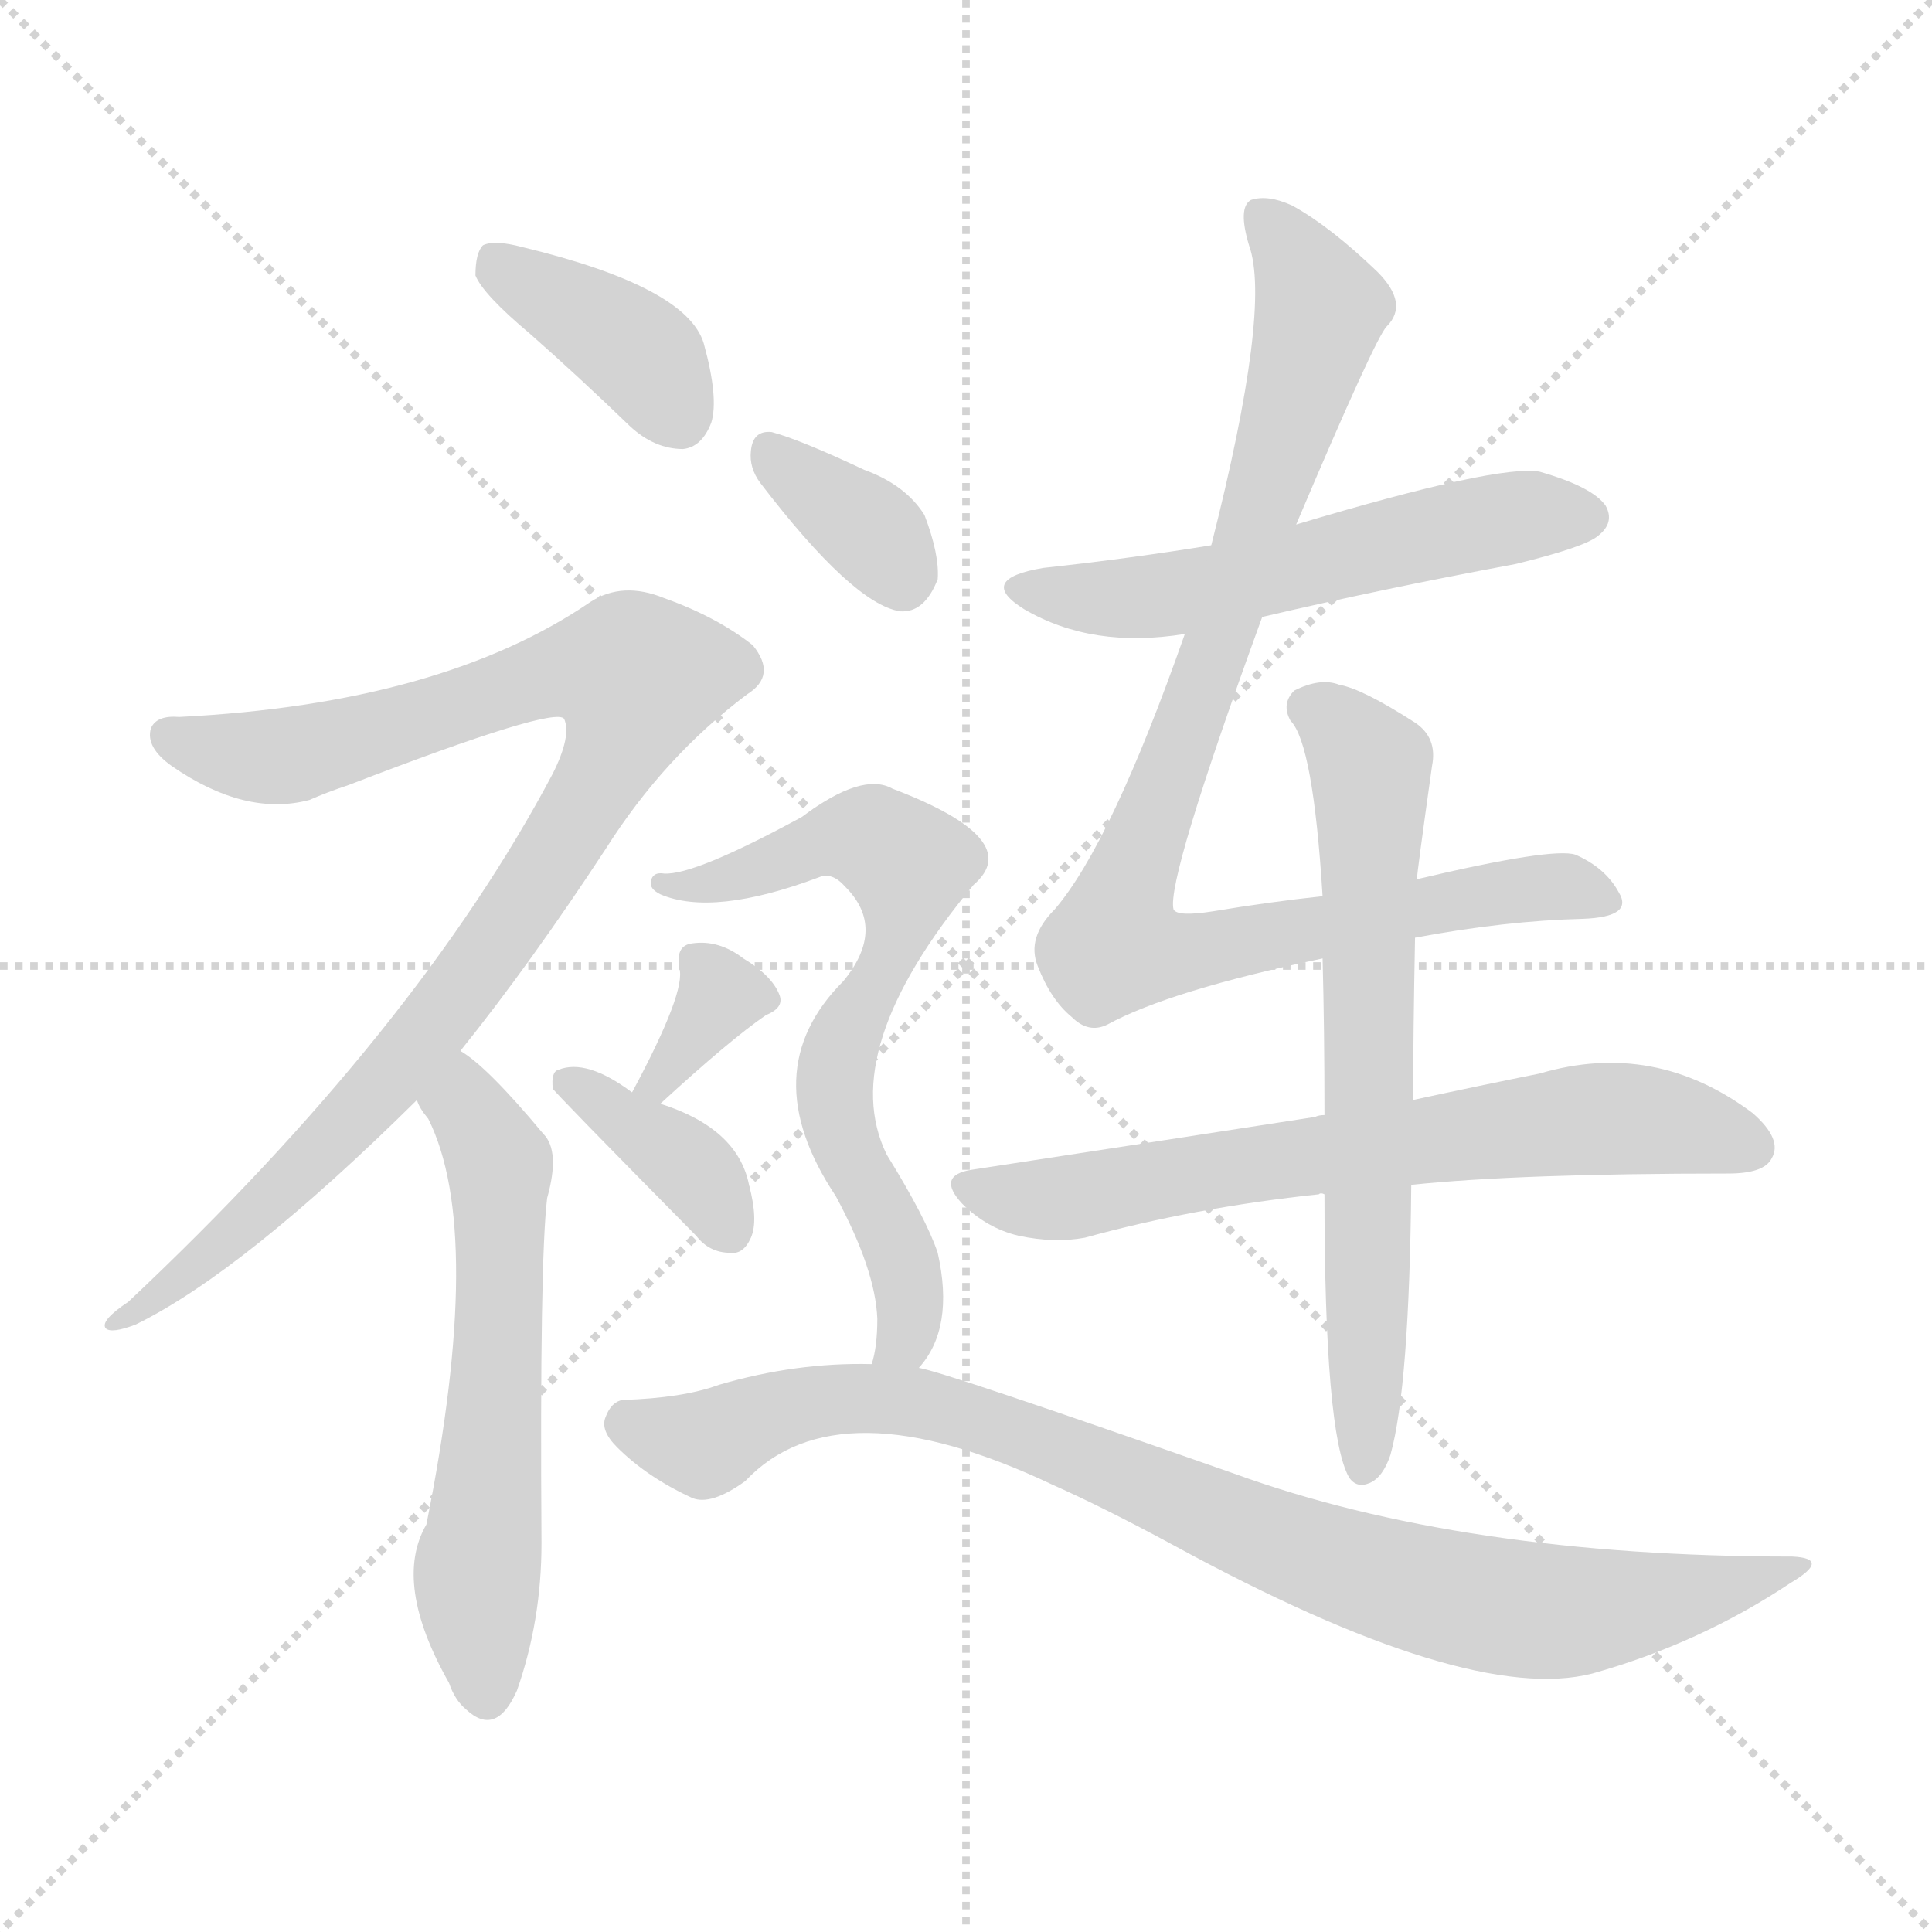 <svg version="1.1" viewBox="0 0 1024 1024" xmlns="http://www.w3.org/2000/svg">
  <g stroke="lightgray" stroke-dasharray="1,1" stroke-width="1" transform="scale(4, 4)">
    <line x1="0" y1="0" x2="256" y2="256"></line>
    <line x1="256" y1="0" x2="0" y2="256"></line>
    <line x1="128" y1="0" x2="128" y2="256"></line>
    <line x1="0" y1="128" x2="256" y2="128"></line>
  </g>
<g transform="scale(1, -1) translate(0, -900)">
   <style type="text/css">
    @keyframes keyframes0 {
      from {
       stroke: blue;
       stroke-dashoffset: 387;
       stroke-width: 128;
       }
       56% {
       animation-timing-function: step-end;
       stroke: blue;
       stroke-dashoffset: 0;
       stroke-width: 128;
       }
       to {
       stroke: black;
       stroke-width: 1024;
       }
       }
       #make-me-a-hanzi-animation-0 {
         animation: keyframes0 0.565s both;
         animation-delay: 0s;
         animation-timing-function: linear;
       }
    @keyframes keyframes1 {
      from {
       stroke: blue;
       stroke-dashoffset: 962;
       stroke-width: 128;
       }
       76% {
       animation-timing-function: step-end;
       stroke: blue;
       stroke-dashoffset: 0;
       stroke-width: 128;
       }
       to {
       stroke: black;
       stroke-width: 1024;
       }
       }
       #make-me-a-hanzi-animation-1 {
         animation: keyframes1 1.033s both;
         animation-delay: 0.565s;
         animation-timing-function: linear;
       }
    @keyframes keyframes2 {
      from {
       stroke: blue;
       stroke-dashoffset: 593;
       stroke-width: 128;
       }
       66% {
       animation-timing-function: step-end;
       stroke: blue;
       stroke-dashoffset: 0;
       stroke-width: 128;
       }
       to {
       stroke: black;
       stroke-width: 1024;
       }
       }
       #make-me-a-hanzi-animation-2 {
         animation: keyframes2 0.733s both;
         animation-delay: 1.598s;
         animation-timing-function: linear;
       }
    @keyframes keyframes3 {
      from {
       stroke: blue;
       stroke-dashoffset: 338;
       stroke-width: 128;
       }
       52% {
       animation-timing-function: step-end;
       stroke: blue;
       stroke-dashoffset: 0;
       stroke-width: 128;
       }
       to {
       stroke: black;
       stroke-width: 1024;
       }
       }
       #make-me-a-hanzi-animation-3 {
         animation: keyframes3 0.525s both;
         animation-delay: 2.33s;
         animation-timing-function: linear;
       }
    @keyframes keyframes4 {
      from {
       stroke: blue;
       stroke-dashoffset: 374;
       stroke-width: 128;
       }
       55% {
       animation-timing-function: step-end;
       stroke: blue;
       stroke-dashoffset: 0;
       stroke-width: 128;
       }
       to {
       stroke: black;
       stroke-width: 1024;
       }
       }
       #make-me-a-hanzi-animation-4 {
         animation: keyframes4 0.554s both;
         animation-delay: 2.855s;
         animation-timing-function: linear;
       }
    @keyframes keyframes5 {
      from {
       stroke: blue;
       stroke-dashoffset: 557;
       stroke-width: 128;
       }
       64% {
       animation-timing-function: step-end;
       stroke: blue;
       stroke-dashoffset: 0;
       stroke-width: 128;
       }
       to {
       stroke: black;
       stroke-width: 1024;
       }
       }
       #make-me-a-hanzi-animation-5 {
         animation: keyframes5 0.703s both;
         animation-delay: 3.41s;
         animation-timing-function: linear;
       }
    @keyframes keyframes6 {
      from {
       stroke: blue;
       stroke-dashoffset: 930;
       stroke-width: 128;
       }
       75% {
       animation-timing-function: step-end;
       stroke: blue;
       stroke-dashoffset: 0;
       stroke-width: 128;
       }
       to {
       stroke: black;
       stroke-width: 1024;
       }
       }
       #make-me-a-hanzi-animation-6 {
         animation: keyframes6 1.007s both;
         animation-delay: 4.113s;
         animation-timing-function: linear;
       }
    @keyframes keyframes7 {
      from {
       stroke: blue;
       stroke-dashoffset: 676;
       stroke-width: 128;
       }
       69% {
       animation-timing-function: step-end;
       stroke: blue;
       stroke-dashoffset: 0;
       stroke-width: 128;
       }
       to {
       stroke: black;
       stroke-width: 1024;
       }
       }
       #make-me-a-hanzi-animation-7 {
         animation: keyframes7 0.8s both;
         animation-delay: 5.12s;
         animation-timing-function: linear;
       }
    @keyframes keyframes8 {
      from {
       stroke: blue;
       stroke-dashoffset: 671;
       stroke-width: 128;
       }
       69% {
       animation-timing-function: step-end;
       stroke: blue;
       stroke-dashoffset: 0;
       stroke-width: 128;
       }
       to {
       stroke: black;
       stroke-width: 1024;
       }
       }
       #make-me-a-hanzi-animation-8 {
         animation: keyframes8 0.796s both;
         animation-delay: 5.92s;
         animation-timing-function: linear;
       }
    @keyframes keyframes9 {
      from {
       stroke: blue;
       stroke-dashoffset: 352;
       stroke-width: 128;
       }
       53% {
       animation-timing-function: step-end;
       stroke: blue;
       stroke-dashoffset: 0;
       stroke-width: 128;
       }
       to {
       stroke: black;
       stroke-width: 1024;
       }
       }
       #make-me-a-hanzi-animation-9 {
         animation: keyframes9 0.536s both;
         animation-delay: 6.716s;
         animation-timing-function: linear;
       }
    @keyframes keyframes10 {
      from {
       stroke: blue;
       stroke-dashoffset: 677;
       stroke-width: 128;
       }
       69% {
       animation-timing-function: step-end;
       stroke: blue;
       stroke-dashoffset: 0;
       stroke-width: 128;
       }
       to {
       stroke: black;
       stroke-width: 1024;
       }
       }
       #make-me-a-hanzi-animation-10 {
         animation: keyframes10 0.801s both;
         animation-delay: 7.253s;
         animation-timing-function: linear;
       }
    @keyframes keyframes11 {
      from {
       stroke: blue;
       stroke-dashoffset: 891;
       stroke-width: 128;
       }
       74% {
       animation-timing-function: step-end;
       stroke: blue;
       stroke-dashoffset: 0;
       stroke-width: 128;
       }
       to {
       stroke: black;
       stroke-width: 1024;
       }
       }
       #make-me-a-hanzi-animation-11 {
         animation: keyframes11 0.975s both;
         animation-delay: 8.054s;
         animation-timing-function: linear;
       }
</style>
<path d="M 281.0 723.0 Q 306.0 701.0 334.0 674.0 Q 347.0 662.0 362.0 662.0 Q 372.0 663.0 377.0 676.0 Q 381.0 689.0 373.0 718.0 Q 364.0 748.0 277.0 769.0 Q 262.0 773.0 256.0 770.0 Q 252.0 766.0 252.0 754.0 Q 256.0 744.0 281.0 723.0 Z" fill="lightgray"></path> 
<path d="M 244.0 343.0 Q 281.0 389.0 321.0 450.0 Q 352.0 499.0 396.0 532.0 Q 412.0 542.0 399.0 558.0 Q 380.0 573.0 352.0 583.0 Q 330.0 592.0 313.0 581.0 Q 234.0 527.0 95.0 520.0 Q 83.0 521.0 80.0 514.0 Q 77.0 504.0 91.0 494.0 Q 130.0 467.0 164.0 476.0 Q 173.0 480.0 185.0 484.0 Q 294.0 526.0 299.0 519.0 Q 303.0 510.0 293.0 490.0 Q 221.0 354.0 68.0 210.0 Q 53.0 200.0 56.0 196.0 Q 59.0 193.0 72.0 198.0 Q 129.0 226.0 221.0 317.0 L 244.0 343.0 Z" fill="lightgray"></path> 
<path d="M 221.0 317.0 Q 222.0 313.0 227.0 307.0 Q 257.0 247.0 226.0 92.0 Q 208.0 61.0 238.0 8.0 Q 241.0 -1.0 247.0 -6.0 Q 263.0 -21.0 274.0 4.0 Q 287.0 41.0 287.0 82.0 Q 286.0 232.0 290.0 265.0 Q 297.0 290.0 288.0 299.0 Q 258.0 335.0 244.0 343.0 C 220.0 361.0 206.0 343.0 221.0 317.0 Z" fill="lightgray"></path> 
<path d="M 350.0 315.0 Q 387.0 349.0 406.0 362.0 Q 416.0 366.0 413.0 373.0 Q 409.0 383.0 394.0 392.0 Q 381.0 402.0 367.0 400.0 Q 358.0 399.0 360.0 387.0 Q 364.0 375.0 335.0 321.0 C 321.0 295.0 328.0 295.0 350.0 315.0 Z" fill="lightgray"></path> 
<path d="M 335.0 321.0 Q 311.0 339.0 296.0 333.0 Q 292.0 332.0 293.0 323.0 Q 293.0 322.0 369.0 245.0 Q 376.0 236.0 387.0 236.0 Q 394.0 235.0 398.0 244.0 Q 402.0 253.0 397.0 272.0 Q 391.0 302.0 350.0 315.0 L 335.0 321.0 Z" fill="lightgray"></path> 
<path d="M 669.0 573.0 Q 733.0 588.0 803.0 601.0 Q 840.0 610.0 847.0 616.0 Q 856.0 623.0 851.0 632.0 Q 844.0 642.0 816.0 650.0 Q 794.0 654.0 687.0 622.0 L 642.0 611.0 Q 599.0 604.0 553.0 599.0 Q 517.0 593.0 543.0 577.0 Q 579.0 556.0 628.0 564.0 L 669.0 573.0 Z" fill="lightgray"></path> 
<path d="M 750.0 403.0 Q 798.0 412.0 839.0 413.0 Q 866.0 414.0 858.0 427.0 Q 851.0 440.0 835.0 447.0 Q 823.0 451.0 751.0 434.0 L 701.0 425.0 Q 673.0 422.0 643.0 417.0 Q 624.0 414.0 622.0 418.0 Q 618.0 433.0 669.0 573.0 L 687.0 622.0 Q 729.0 721.0 735.0 727.0 Q 747.0 739.0 730.0 756.0 Q 705.0 780.0 685.0 791.0 Q 672.0 797.0 663.0 794.0 Q 656.0 790.0 662.0 770.0 Q 674.0 737.0 642.0 611.0 L 628.0 564.0 Q 589.0 453.0 559.0 418.0 Q 544.0 403.0 550.0 388.0 Q 557.0 370.0 568.0 361.0 Q 577.0 352.0 587.0 357.0 Q 620.0 375.0 701.0 392.0 L 750.0 403.0 Z" fill="lightgray"></path> 
<path d="M 702.0 309.0 Q 699.0 309.0 697.0 308.0 Q 613.0 295.0 515.0 280.0 Q 496.0 277.0 510.0 262.0 Q 523.0 249.0 540.0 245.0 Q 559.0 241.0 575.0 244.0 Q 633.0 260.0 699.0 267.0 Q 700.0 268.0 702.0 267.0 L 748.0 272.0 Q 805.0 278.0 916.0 278.0 Q 935.0 278.0 939.0 286.0 Q 945.0 296.0 929.0 310.0 Q 877.0 349.0 816.0 331.0 Q 786.0 325.0 749.0 317.0 L 702.0 309.0 Z" fill="lightgray"></path> 
<path d="M 751.0 434.0 Q 751.0 437.0 759.0 494.0 Q 762.0 509.0 750.0 517.0 Q 722.0 535.0 710.0 537.0 Q 700.0 541.0 686.0 534.0 Q 679.0 527.0 684.0 518.0 Q 696.0 506.0 701.0 425.0 L 701.0 392.0 Q 702.0 355.0 702.0 309.0 L 702.0 267.0 Q 702.0 140.0 715.0 117.0 Q 719.0 111.0 726.0 114.0 Q 733.0 117.0 737.0 129.0 Q 747.0 165.0 748.0 272.0 L 749.0 317.0 Q 749.0 351.0 750.0 403.0 L 751.0 434.0 Z" fill="lightgray"></path> 
<path d="M 403.0 644.0 Q 452.0 580.0 477.0 576.0 Q 490.0 575.0 497.0 593.0 Q 498.0 606.0 490.0 627.0 Q 480.0 643.0 458.0 651.0 Q 424.0 667.0 409.0 671.0 Q 399.0 672.0 398.0 661.0 Q 397.0 652.0 403.0 644.0 Z" fill="lightgray"></path> 
<path d="M 487.0 175.0 Q 506.0 196.0 497.0 236.0 Q 491.0 254.0 470.0 288.0 Q 443.0 343.0 516.0 431.0 Q 544.0 455.0 473.0 482.0 Q 457.0 491.0 425.0 467.0 Q 368.0 436.0 352.0 437.0 Q 346.0 438.0 345.0 433.0 Q 344.0 429.0 350.0 426.0 Q 378.0 414.0 434.0 435.0 Q 441.0 438.0 448.0 430.0 Q 470.0 408.0 447.0 380.0 Q 399.0 332.0 443.0 266.0 Q 464.0 227.0 465.0 201.0 Q 465.0 186.0 462.0 177.0 C 456.0 148.0 470.0 150.0 487.0 175.0 Z" fill="lightgray"></path> 
<path d="M 462.0 177.0 Q 422.0 178.0 381.0 166.0 Q 362.0 159.0 330.0 158.0 Q 324.0 157.0 321.0 149.0 Q 318.0 142.0 327.0 133.0 Q 343.0 117.0 367.0 106.0 Q 377.0 102.0 395.0 115.0 Q 444.0 167.0 558.0 113.0 Q 585.0 101.0 622.0 81.0 Q 778.0 -4.0 844.0 13.0 Q 901.0 29.0 949.0 61.0 Q 971.0 74.0 950.0 75.0 Q 775.0 75.0 654.0 119.0 Q 500.0 173.0 487.0 175.0 L 462.0 177.0 Z" fill="lightgray"></path> 
      <clipPath id="make-me-a-hanzi-clip-0">
      <path d="M 281.0 723.0 Q 306.0 701.0 334.0 674.0 Q 347.0 662.0 362.0 662.0 Q 372.0 663.0 377.0 676.0 Q 381.0 689.0 373.0 718.0 Q 364.0 748.0 277.0 769.0 Q 262.0 773.0 256.0 770.0 Q 252.0 766.0 252.0 754.0 Q 256.0 744.0 281.0 723.0 Z" fill="lightgray"></path>
      </clipPath>
      <path clip-path="url(#make-me-a-hanzi-clip-0)" d="M 261.0 764.0 L 330.0 720.0 L 359.0 680.0 " fill="none" id="make-me-a-hanzi-animation-0" stroke-dasharray="259 518" stroke-linecap="round"></path>

      <clipPath id="make-me-a-hanzi-clip-1">
      <path d="M 244.0 343.0 Q 281.0 389.0 321.0 450.0 Q 352.0 499.0 396.0 532.0 Q 412.0 542.0 399.0 558.0 Q 380.0 573.0 352.0 583.0 Q 330.0 592.0 313.0 581.0 Q 234.0 527.0 95.0 520.0 Q 83.0 521.0 80.0 514.0 Q 77.0 504.0 91.0 494.0 Q 130.0 467.0 164.0 476.0 Q 173.0 480.0 185.0 484.0 Q 294.0 526.0 299.0 519.0 Q 303.0 510.0 293.0 490.0 Q 221.0 354.0 68.0 210.0 Q 53.0 200.0 56.0 196.0 Q 59.0 193.0 72.0 198.0 Q 129.0 226.0 221.0 317.0 L 244.0 343.0 Z" fill="lightgray"></path>
      </clipPath>
      <path clip-path="url(#make-me-a-hanzi-clip-1)" d="M 89.0 510.0 L 153.0 499.0 L 296.0 544.0 L 338.0 541.0 L 317.0 484.0 L 233.0 360.0 L 188.0 307.0 L 113.0 237.0 L 59.0 198.0 " fill="none" id="make-me-a-hanzi-animation-1" stroke-dasharray="834 1668" stroke-linecap="round"></path>

      <clipPath id="make-me-a-hanzi-clip-2">
      <path d="M 221.0 317.0 Q 222.0 313.0 227.0 307.0 Q 257.0 247.0 226.0 92.0 Q 208.0 61.0 238.0 8.0 Q 241.0 -1.0 247.0 -6.0 Q 263.0 -21.0 274.0 4.0 Q 287.0 41.0 287.0 82.0 Q 286.0 232.0 290.0 265.0 Q 297.0 290.0 288.0 299.0 Q 258.0 335.0 244.0 343.0 C 220.0 361.0 206.0 343.0 221.0 317.0 Z" fill="lightgray"></path>
      </clipPath>
      <path clip-path="url(#make-me-a-hanzi-clip-2)" d="M 244.0 335.0 L 246.0 315.0 L 265.0 283.0 L 261.0 139.0 L 253.0 70.0 L 259.0 4.0 " fill="none" id="make-me-a-hanzi-animation-2" stroke-dasharray="465 930" stroke-linecap="round"></path>

      <clipPath id="make-me-a-hanzi-clip-3">
      <path d="M 350.0 315.0 Q 387.0 349.0 406.0 362.0 Q 416.0 366.0 413.0 373.0 Q 409.0 383.0 394.0 392.0 Q 381.0 402.0 367.0 400.0 Q 358.0 399.0 360.0 387.0 Q 364.0 375.0 335.0 321.0 C 321.0 295.0 328.0 295.0 350.0 315.0 Z" fill="lightgray"></path>
      </clipPath>
      <path clip-path="url(#make-me-a-hanzi-clip-3)" d="M 402.0 372.0 L 382.0 373.0 L 351.0 329.0 L 343.0 330.0 " fill="none" id="make-me-a-hanzi-animation-3" stroke-dasharray="210 420" stroke-linecap="round"></path>

      <clipPath id="make-me-a-hanzi-clip-4">
      <path d="M 335.0 321.0 Q 311.0 339.0 296.0 333.0 Q 292.0 332.0 293.0 323.0 Q 293.0 322.0 369.0 245.0 Q 376.0 236.0 387.0 236.0 Q 394.0 235.0 398.0 244.0 Q 402.0 253.0 397.0 272.0 Q 391.0 302.0 350.0 315.0 L 335.0 321.0 Z" fill="lightgray"></path>
      </clipPath>
      <path clip-path="url(#make-me-a-hanzi-clip-4)" d="M 299.0 327.0 L 363.0 285.0 L 385.0 250.0 " fill="none" id="make-me-a-hanzi-animation-4" stroke-dasharray="246 492" stroke-linecap="round"></path>

      <clipPath id="make-me-a-hanzi-clip-5">
      <path d="M 669.0 573.0 Q 733.0 588.0 803.0 601.0 Q 840.0 610.0 847.0 616.0 Q 856.0 623.0 851.0 632.0 Q 844.0 642.0 816.0 650.0 Q 794.0 654.0 687.0 622.0 L 642.0 611.0 Q 599.0 604.0 553.0 599.0 Q 517.0 593.0 543.0 577.0 Q 579.0 556.0 628.0 564.0 L 669.0 573.0 Z" fill="lightgray"></path>
      </clipPath>
      <path clip-path="url(#make-me-a-hanzi-clip-5)" d="M 545.0 589.0 L 567.0 583.0 L 618.0 584.0 L 800.0 625.0 L 841.0 626.0 " fill="none" id="make-me-a-hanzi-animation-5" stroke-dasharray="429 858" stroke-linecap="round"></path>

      <clipPath id="make-me-a-hanzi-clip-6">
      <path d="M 750.0 403.0 Q 798.0 412.0 839.0 413.0 Q 866.0 414.0 858.0 427.0 Q 851.0 440.0 835.0 447.0 Q 823.0 451.0 751.0 434.0 L 701.0 425.0 Q 673.0 422.0 643.0 417.0 Q 624.0 414.0 622.0 418.0 Q 618.0 433.0 669.0 573.0 L 687.0 622.0 Q 729.0 721.0 735.0 727.0 Q 747.0 739.0 730.0 756.0 Q 705.0 780.0 685.0 791.0 Q 672.0 797.0 663.0 794.0 Q 656.0 790.0 662.0 770.0 Q 674.0 737.0 642.0 611.0 L 628.0 564.0 Q 589.0 453.0 559.0 418.0 Q 544.0 403.0 550.0 388.0 Q 557.0 370.0 568.0 361.0 Q 577.0 352.0 587.0 357.0 Q 620.0 375.0 701.0 392.0 L 750.0 403.0 Z" fill="lightgray"></path>
      </clipPath>
      <path clip-path="url(#make-me-a-hanzi-clip-6)" d="M 669.0 787.0 L 700.0 737.0 L 591.0 399.0 L 618.0 394.0 L 803.0 428.0 L 834.0 430.0 L 846.0 423.0 " fill="none" id="make-me-a-hanzi-animation-6" stroke-dasharray="802 1604" stroke-linecap="round"></path>

      <clipPath id="make-me-a-hanzi-clip-7">
      <path d="M 702.0 309.0 Q 699.0 309.0 697.0 308.0 Q 613.0 295.0 515.0 280.0 Q 496.0 277.0 510.0 262.0 Q 523.0 249.0 540.0 245.0 Q 559.0 241.0 575.0 244.0 Q 633.0 260.0 699.0 267.0 Q 700.0 268.0 702.0 267.0 L 748.0 272.0 Q 805.0 278.0 916.0 278.0 Q 935.0 278.0 939.0 286.0 Q 945.0 296.0 929.0 310.0 Q 877.0 349.0 816.0 331.0 Q 786.0 325.0 749.0 317.0 L 702.0 309.0 Z" fill="lightgray"></path>
      </clipPath>
      <path clip-path="url(#make-me-a-hanzi-clip-7)" d="M 513.0 271.0 L 567.0 265.0 L 842.0 307.0 L 898.0 302.0 L 928.0 292.0 " fill="none" id="make-me-a-hanzi-animation-7" stroke-dasharray="548 1096" stroke-linecap="round"></path>

      <clipPath id="make-me-a-hanzi-clip-8">
      <path d="M 751.0 434.0 Q 751.0 437.0 759.0 494.0 Q 762.0 509.0 750.0 517.0 Q 722.0 535.0 710.0 537.0 Q 700.0 541.0 686.0 534.0 Q 679.0 527.0 684.0 518.0 Q 696.0 506.0 701.0 425.0 L 701.0 392.0 Q 702.0 355.0 702.0 309.0 L 702.0 267.0 Q 702.0 140.0 715.0 117.0 Q 719.0 111.0 726.0 114.0 Q 733.0 117.0 737.0 129.0 Q 747.0 165.0 748.0 272.0 L 749.0 317.0 Q 749.0 351.0 750.0 403.0 L 751.0 434.0 Z" fill="lightgray"></path>
      </clipPath>
      <path clip-path="url(#make-me-a-hanzi-clip-8)" d="M 694.0 525.0 L 716.0 509.0 L 727.0 485.0 L 723.0 124.0 " fill="none" id="make-me-a-hanzi-animation-8" stroke-dasharray="543 1086" stroke-linecap="round"></path>

      <clipPath id="make-me-a-hanzi-clip-9">
      <path d="M 403.0 644.0 Q 452.0 580.0 477.0 576.0 Q 490.0 575.0 497.0 593.0 Q 498.0 606.0 490.0 627.0 Q 480.0 643.0 458.0 651.0 Q 424.0 667.0 409.0 671.0 Q 399.0 672.0 398.0 661.0 Q 397.0 652.0 403.0 644.0 Z" fill="lightgray"></path>
      </clipPath>
      <path clip-path="url(#make-me-a-hanzi-clip-9)" d="M 410.0 659.0 L 461.0 619.0 L 478.0 593.0 " fill="none" id="make-me-a-hanzi-animation-9" stroke-dasharray="224 448" stroke-linecap="round"></path>

      <clipPath id="make-me-a-hanzi-clip-10">
      <path d="M 487.0 175.0 Q 506.0 196.0 497.0 236.0 Q 491.0 254.0 470.0 288.0 Q 443.0 343.0 516.0 431.0 Q 544.0 455.0 473.0 482.0 Q 457.0 491.0 425.0 467.0 Q 368.0 436.0 352.0 437.0 Q 346.0 438.0 345.0 433.0 Q 344.0 429.0 350.0 426.0 Q 378.0 414.0 434.0 435.0 Q 441.0 438.0 448.0 430.0 Q 470.0 408.0 447.0 380.0 Q 399.0 332.0 443.0 266.0 Q 464.0 227.0 465.0 201.0 Q 465.0 186.0 462.0 177.0 C 456.0 148.0 470.0 150.0 487.0 175.0 Z" fill="lightgray"></path>
      </clipPath>
      <path clip-path="url(#make-me-a-hanzi-clip-10)" d="M 350.0 432.0 L 378.0 432.0 L 457.0 456.0 L 482.0 441.0 L 473.0 396.0 L 444.0 342.0 L 442.0 321.0 L 446.0 297.0 L 481.0 222.0 L 480.0 191.0 L 469.0 181.0 " fill="none" id="make-me-a-hanzi-animation-10" stroke-dasharray="549 1098" stroke-linecap="round"></path>

      <clipPath id="make-me-a-hanzi-clip-11">
      <path d="M 462.0 177.0 Q 422.0 178.0 381.0 166.0 Q 362.0 159.0 330.0 158.0 Q 324.0 157.0 321.0 149.0 Q 318.0 142.0 327.0 133.0 Q 343.0 117.0 367.0 106.0 Q 377.0 102.0 395.0 115.0 Q 444.0 167.0 558.0 113.0 Q 585.0 101.0 622.0 81.0 Q 778.0 -4.0 844.0 13.0 Q 901.0 29.0 949.0 61.0 Q 971.0 74.0 950.0 75.0 Q 775.0 75.0 654.0 119.0 Q 500.0 173.0 487.0 175.0 L 462.0 177.0 Z" fill="lightgray"></path>
      </clipPath>
      <path clip-path="url(#make-me-a-hanzi-clip-11)" d="M 334.0 145.0 L 374.0 134.0 L 431.0 157.0 L 488.0 156.0 L 590.0 122.0 L 702.0 73.0 L 811.0 46.0 L 896.0 54.0 L 941.0 69.0 " fill="none" id="make-me-a-hanzi-animation-11" stroke-dasharray="763 1526" stroke-linecap="round"></path>

</g>
</svg>
